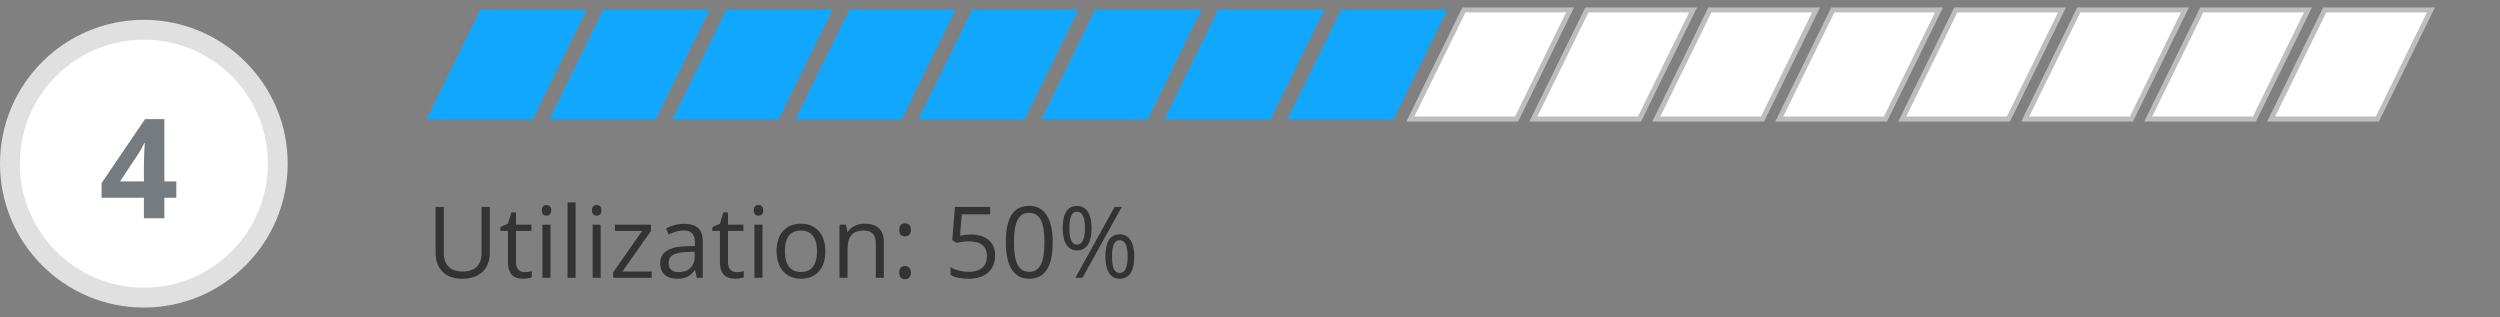 <svg width="252" height="32" viewBox="0 0 252 32" fill="none" xmlns="http://www.w3.org/2000/svg">
<rect x="0" y="0" width="252" height="32" fill="#808080" stroke="none"/>
<circle cx="14.5" cy="16.5" r="13.5" fill="white" stroke="#E0E0E0" stroke-width="2"/>
<path d="M17.773 19.929H16.569V22H14.505V19.929H10.239V18.459L14.621 12.006H16.569V18.288H17.773V19.929ZM14.505 18.288V16.593C14.505 16.31 14.516 15.9 14.539 15.362C14.562 14.825 14.58 14.512 14.594 14.426H14.539C14.37 14.8 14.168 15.164 13.931 15.52L12.099 18.288H14.505Z" fill="#767B7F"/>
<path d="M49.372 20.861V25.48C49.372 26.294 49.126 26.934 48.635 27.399C48.143 27.865 47.468 28.098 46.608 28.098C45.749 28.098 45.083 27.863 44.611 27.395C44.143 26.926 43.908 26.281 43.908 25.461V20.861H44.738V25.52C44.738 26.115 44.901 26.573 45.227 26.892C45.552 27.211 46.031 27.37 46.662 27.37C47.264 27.37 47.728 27.211 48.054 26.892C48.379 26.569 48.542 26.109 48.542 25.51V20.861H49.372ZM52.873 27.429C53.016 27.429 53.155 27.419 53.288 27.399C53.422 27.377 53.527 27.354 53.605 27.331V27.951C53.518 27.994 53.387 28.028 53.215 28.054C53.046 28.083 52.893 28.098 52.756 28.098C51.721 28.098 51.203 27.552 51.203 26.462V23.278H50.437V22.888L51.203 22.551L51.545 21.408H52.014V22.648H53.566V23.278H52.014V26.428C52.014 26.75 52.09 26.997 52.243 27.17C52.396 27.342 52.606 27.429 52.873 27.429ZM55.49 28H54.68V22.648H55.49V28ZM54.611 21.198C54.611 21.013 54.657 20.878 54.748 20.793C54.839 20.705 54.953 20.661 55.09 20.661C55.22 20.661 55.332 20.705 55.427 20.793C55.521 20.881 55.568 21.016 55.568 21.198C55.568 21.381 55.521 21.517 55.427 21.608C55.332 21.696 55.22 21.74 55.09 21.74C54.953 21.74 54.839 21.696 54.748 21.608C54.657 21.517 54.611 21.381 54.611 21.198ZM58.02 28H57.209V20.402H58.02V28ZM60.549 28H59.738V22.648H60.549V28ZM59.67 21.198C59.67 21.013 59.715 20.878 59.807 20.793C59.898 20.705 60.012 20.661 60.148 20.661C60.279 20.661 60.391 20.705 60.485 20.793C60.58 20.881 60.627 21.016 60.627 21.198C60.627 21.381 60.58 21.517 60.485 21.608C60.391 21.696 60.279 21.74 60.148 21.74C60.012 21.74 59.898 21.696 59.807 21.608C59.715 21.517 59.67 21.381 59.67 21.198ZM65.69 28H61.809V27.448L64.728 23.278H61.989V22.648H65.617V23.278L62.736 27.37H65.69V28ZM70.236 28L70.075 27.238H70.036C69.769 27.574 69.502 27.801 69.235 27.922C68.972 28.039 68.641 28.098 68.244 28.098C67.713 28.098 67.297 27.961 66.994 27.688C66.695 27.414 66.545 27.025 66.545 26.52C66.545 25.44 67.409 24.873 69.138 24.821L70.046 24.792V24.46C70.046 24.04 69.955 23.731 69.772 23.532C69.593 23.33 69.305 23.23 68.908 23.23C68.462 23.23 67.958 23.366 67.394 23.64L67.145 23.02C67.409 22.876 67.697 22.764 68.01 22.683C68.326 22.601 68.641 22.561 68.957 22.561C69.595 22.561 70.067 22.702 70.373 22.985C70.682 23.269 70.837 23.723 70.837 24.348V28H70.236ZM68.405 27.429C68.91 27.429 69.305 27.29 69.592 27.014C69.882 26.737 70.026 26.35 70.026 25.852V25.368L69.216 25.402C68.571 25.425 68.106 25.526 67.819 25.705C67.536 25.881 67.394 26.156 67.394 26.53C67.394 26.823 67.482 27.046 67.658 27.199C67.837 27.352 68.086 27.429 68.405 27.429ZM74.24 27.429C74.383 27.429 74.522 27.419 74.655 27.399C74.789 27.377 74.894 27.354 74.973 27.331V27.951C74.885 27.994 74.755 28.028 74.582 28.054C74.413 28.083 74.26 28.098 74.123 28.098C73.088 28.098 72.57 27.552 72.57 26.462V23.278H71.804V22.888L72.57 22.551L72.912 21.408H73.381V22.648H74.934V23.278H73.381V26.428C73.381 26.75 73.457 26.997 73.61 27.17C73.763 27.342 73.973 27.429 74.24 27.429ZM76.857 28H76.047V22.648H76.857V28ZM75.978 21.198C75.978 21.013 76.024 20.878 76.115 20.793C76.206 20.705 76.32 20.661 76.457 20.661C76.587 20.661 76.7 20.705 76.794 20.793C76.888 20.881 76.936 21.016 76.936 21.198C76.936 21.381 76.888 21.517 76.794 21.608C76.7 21.696 76.587 21.74 76.457 21.74C76.32 21.74 76.206 21.696 76.115 21.608C76.024 21.517 75.978 21.381 75.978 21.198ZM83.195 25.319C83.195 26.192 82.976 26.874 82.536 27.365C82.097 27.854 81.49 28.098 80.715 28.098C80.236 28.098 79.811 27.985 79.44 27.761C79.069 27.536 78.783 27.214 78.581 26.794C78.379 26.374 78.278 25.883 78.278 25.319C78.278 24.447 78.496 23.768 78.933 23.283C79.369 22.795 79.974 22.551 80.749 22.551C81.498 22.551 82.092 22.8 82.531 23.298C82.974 23.796 83.195 24.47 83.195 25.319ZM79.118 25.319C79.118 26.003 79.255 26.524 79.528 26.882C79.802 27.24 80.204 27.419 80.734 27.419C81.265 27.419 81.667 27.241 81.94 26.887C82.217 26.529 82.356 26.006 82.356 25.319C82.356 24.639 82.217 24.123 81.94 23.771C81.667 23.417 81.262 23.239 80.725 23.239C80.194 23.239 79.794 23.413 79.523 23.762C79.253 24.11 79.118 24.629 79.118 25.319ZM88.283 28V24.538C88.283 24.102 88.184 23.776 87.985 23.561C87.787 23.347 87.476 23.239 87.053 23.239C86.493 23.239 86.083 23.391 85.822 23.693C85.562 23.996 85.432 24.496 85.432 25.192V28H84.621V22.648H85.28L85.412 23.381H85.451C85.617 23.117 85.85 22.914 86.149 22.77C86.449 22.624 86.783 22.551 87.15 22.551C87.795 22.551 88.28 22.707 88.606 23.02C88.931 23.329 89.094 23.825 89.094 24.509V28H88.283ZM90.647 27.482C90.647 27.264 90.695 27.1 90.793 26.989C90.894 26.875 91.037 26.818 91.223 26.818C91.412 26.818 91.558 26.875 91.662 26.989C91.769 27.1 91.823 27.264 91.823 27.482C91.823 27.694 91.769 27.857 91.662 27.971C91.555 28.085 91.408 28.142 91.223 28.142C91.057 28.142 90.918 28.091 90.808 27.99C90.7 27.886 90.647 27.717 90.647 27.482ZM90.647 23.171C90.647 22.731 90.838 22.512 91.223 22.512C91.623 22.512 91.823 22.731 91.823 23.171C91.823 23.383 91.769 23.545 91.662 23.659C91.555 23.773 91.408 23.83 91.223 23.83C91.057 23.83 90.918 23.78 90.808 23.679C90.7 23.575 90.647 23.405 90.647 23.171ZM97.888 23.64C98.64 23.64 99.231 23.827 99.66 24.201C100.093 24.572 100.31 25.082 100.31 25.73C100.31 26.468 100.074 27.048 99.602 27.468C99.133 27.888 98.485 28.098 97.658 28.098C96.854 28.098 96.241 27.969 95.817 27.712V26.931C96.045 27.077 96.329 27.193 96.667 27.277C97.005 27.359 97.339 27.399 97.668 27.399C98.241 27.399 98.685 27.264 99.001 26.994C99.32 26.724 99.48 26.333 99.48 25.822C99.48 24.826 98.869 24.328 97.648 24.328C97.339 24.328 96.926 24.375 96.408 24.47L95.988 24.201L96.257 20.861H99.807V21.608H96.95L96.769 23.752C97.144 23.677 97.517 23.64 97.888 23.64ZM106.11 24.421C106.11 25.655 105.915 26.576 105.524 27.185C105.137 27.793 104.543 28.098 103.742 28.098C102.974 28.098 102.39 27.787 101.989 27.165C101.589 26.54 101.389 25.625 101.389 24.421C101.389 23.177 101.582 22.255 101.97 21.652C102.357 21.05 102.948 20.749 103.742 20.749C104.517 20.749 105.104 21.063 105.505 21.691C105.909 22.32 106.11 23.23 106.11 24.421ZM102.209 24.421C102.209 25.459 102.331 26.216 102.575 26.691C102.819 27.163 103.208 27.399 103.742 27.399C104.283 27.399 104.673 27.16 104.914 26.682C105.158 26.2 105.28 25.446 105.28 24.421C105.28 23.395 105.158 22.645 104.914 22.17C104.673 21.691 104.283 21.452 103.742 21.452C103.208 21.452 102.819 21.688 102.575 22.16C102.331 22.629 102.209 23.383 102.209 24.421ZM107.795 22.99C107.795 23.544 107.855 23.959 107.976 24.235C108.096 24.512 108.291 24.65 108.562 24.65C109.095 24.65 109.362 24.097 109.362 22.99C109.362 21.89 109.095 21.34 108.562 21.34C108.291 21.34 108.096 21.477 107.976 21.75C107.855 22.023 107.795 22.437 107.795 22.99ZM110.031 22.99C110.031 23.732 109.906 24.294 109.655 24.675C109.408 25.052 109.043 25.241 108.562 25.241C108.106 25.241 107.751 25.047 107.497 24.66C107.246 24.273 107.121 23.716 107.121 22.99C107.121 22.251 107.242 21.695 107.482 21.32C107.727 20.946 108.086 20.759 108.562 20.759C109.034 20.759 109.396 20.953 109.65 21.34C109.904 21.727 110.031 22.277 110.031 22.99ZM112.092 25.852C112.092 26.408 112.152 26.825 112.272 27.102C112.393 27.375 112.59 27.512 112.863 27.512C113.137 27.512 113.339 27.377 113.469 27.106C113.599 26.833 113.664 26.415 113.664 25.852C113.664 25.295 113.599 24.883 113.469 24.616C113.339 24.346 113.137 24.211 112.863 24.211C112.59 24.211 112.393 24.346 112.272 24.616C112.152 24.883 112.092 25.295 112.092 25.852ZM114.333 25.852C114.333 26.59 114.208 27.15 113.957 27.531C113.71 27.909 113.345 28.098 112.863 28.098C112.401 28.098 112.045 27.904 111.794 27.517C111.547 27.129 111.423 26.574 111.423 25.852C111.423 25.113 111.543 24.556 111.784 24.182C112.028 23.807 112.388 23.62 112.863 23.62C113.326 23.62 113.685 23.812 113.942 24.196C114.203 24.577 114.333 25.129 114.333 25.852ZM113.073 20.861L109.113 28H108.396L112.355 20.861H113.073Z" fill="#333333"/>
<path fill-rule="evenodd" clip-rule="evenodd" d="M48.401 1L43 12H53.704L59.105 1H48.401Z" fill="#12A7FF"/>
<path fill-rule="evenodd" clip-rule="evenodd" d="M60.797 1L55.395 12H66.1L71.501 1H60.797Z" fill="#12A7FF"/>
<path fill-rule="evenodd" clip-rule="evenodd" d="M73.192 1L67.791 12H78.495L83.896 1H73.192Z" fill="#12A7FF"/>
<path fill-rule="evenodd" clip-rule="evenodd" d="M85.588 1L80.186 12H90.891L96.292 1H85.588Z" fill="#12A7FF"/>
<path fill-rule="evenodd" clip-rule="evenodd" d="M97.983 1L92.582 12H103.286L108.687 1H97.983Z" fill="#12A7FF"/>
<path fill-rule="evenodd" clip-rule="evenodd" d="M110.379 1L104.978 12H115.682L121.083 1H110.379Z" fill="#12A7FF"/>
<path fill-rule="evenodd" clip-rule="evenodd" d="M122.774 1L117.373 12H128.077L133.478 1H122.774Z" fill="#12A7FF"/>
<path fill-rule="evenodd" clip-rule="evenodd" d="M135.17 1L129.769 12H140.473L145.874 1H135.17Z" fill="#12A7FF"/>
<path fill-rule="evenodd" clip-rule="evenodd" d="M147.565 1L142.164 12H152.868L158.269 1H147.565Z" fill="white"/>
<path d="M147.565 1V0.75H147.41L147.341 0.89L147.565 1ZM142.164 12L141.94 11.89L141.763 12.25H142.164V12ZM152.868 12V12.25H153.024L153.093 12.11L152.868 12ZM158.269 1L158.494 1.11L158.671 0.75H158.269V1ZM147.341 0.89L141.94 11.89L142.388 12.11L147.79 1.11L147.341 0.89ZM142.164 12.25H152.868V11.75H142.164V12.25ZM153.093 12.11L158.494 1.11L158.045 0.89L152.644 11.89L153.093 12.11ZM158.269 0.75H147.565V1.25H158.269V0.75Z" fill="#BDBDBD"/>
<path fill-rule="evenodd" clip-rule="evenodd" d="M159.961 1L154.56 12H165.264L170.665 1H159.961Z" fill="white"/>
<path d="M159.961 1V0.75H159.805L159.736 0.89L159.961 1ZM154.56 12L154.335 11.89L154.158 12.25H154.56V12ZM165.264 12V12.25H165.419L165.488 12.11L165.264 12ZM170.665 1L170.889 1.11L171.066 0.75H170.665V1ZM159.736 0.89L154.335 11.89L154.784 12.11L160.185 1.11L159.736 0.89ZM154.56 12.25H165.264V11.75H154.56V12.25ZM165.488 12.11L170.889 1.11L170.441 0.89L165.039 11.89L165.488 12.11ZM170.665 0.75H159.961V1.25H170.665V0.75Z" fill="#BDBDBD"/>
<path fill-rule="evenodd" clip-rule="evenodd" d="M172.356 1L166.955 12H177.659L183.06 1H172.356Z" fill="white"/>
<path d="M172.356 1V0.75H172.201L172.132 0.89L172.356 1ZM166.955 12L166.731 11.89L166.554 12.25H166.955V12ZM177.659 12V12.25H177.815L177.884 12.11L177.659 12ZM183.06 1L183.285 1.11L183.462 0.75H183.06V1ZM172.132 0.89L166.731 11.89L167.179 12.11L172.581 1.11L172.132 0.89ZM166.955 12.25H177.659V11.75H166.955V12.25ZM177.884 12.11L183.285 1.11L182.836 0.89L177.435 11.89L177.884 12.11ZM183.06 0.75H172.356V1.25H183.06V0.75Z" fill="#BDBDBD"/>
<path fill-rule="evenodd" clip-rule="evenodd" d="M184.752 1L179.351 12H190.055L195.456 1H184.752Z" fill="white"/>
<path d="M184.752 1V0.75H184.596L184.527 0.89L184.752 1ZM179.351 12L179.126 11.89L178.949 12.25H179.351V12ZM190.055 12V12.25H190.211L190.279 12.11L190.055 12ZM195.456 1L195.68 1.11L195.857 0.75H195.456V1ZM184.527 0.89L179.126 11.89L179.575 12.11L184.976 1.11L184.527 0.89ZM179.351 12.25H190.055V11.75H179.351V12.25ZM190.279 12.11L195.68 1.11L195.232 0.89L189.83 11.89L190.279 12.11ZM195.456 0.75H184.752V1.25H195.456V0.75Z" fill="#BDBDBD"/>
<path fill-rule="evenodd" clip-rule="evenodd" d="M197.147 1L191.746 12H202.45L207.851 1H197.147Z" fill="white"/>
<path d="M197.147 1V0.75H196.991L196.922 0.89L197.147 1ZM191.746 12L191.521 11.89L191.344 12.25H191.746V12ZM202.45 12V12.25H202.606L202.674 12.11L202.45 12ZM207.851 1L208.075 1.11L208.252 0.75H207.851V1ZM196.922 0.89L191.521 11.89L191.97 12.11L197.371 1.11L196.922 0.89ZM191.746 12.25H202.45V11.75H191.746V12.25ZM202.674 12.11L208.075 1.11L207.627 0.89L202.225 11.89L202.674 12.11ZM207.851 0.75H197.147V1.25H207.851V0.75Z" fill="#BDBDBD"/>
<path fill-rule="evenodd" clip-rule="evenodd" d="M209.542 1L204.141 12H214.845L220.247 1H209.542Z" fill="white"/>
<path d="M209.542 1V0.75H209.387L209.318 0.89L209.542 1ZM204.141 12L203.917 11.89L203.74 12.25H204.141V12ZM214.845 12V12.25H215.001L215.07 12.11L214.845 12ZM220.247 1L220.471 1.11L220.648 0.75H220.247V1ZM209.318 0.89L203.917 11.89L204.366 12.11L209.767 1.11L209.318 0.89ZM204.141 12.25H214.845V11.75H204.141V12.25ZM215.07 12.11L220.471 1.11L220.022 0.89L214.621 11.89L215.07 12.11ZM220.247 0.75H209.542V1.25H220.247V0.75Z" fill="#BDBDBD"/>
<path fill-rule="evenodd" clip-rule="evenodd" d="M221.938 1L216.537 12H227.241L232.643 1H221.938Z" fill="white"/>
<path d="M221.938 1V0.75H221.783L221.714 0.89L221.938 1ZM216.537 12L216.313 11.89L216.136 12.25H216.537V12ZM227.241 12V12.25H227.397L227.466 12.11L227.241 12ZM232.643 1L232.867 1.11L233.044 0.75H232.643V1ZM221.714 0.89L216.313 11.89L216.762 12.11L222.163 1.11L221.714 0.89ZM216.537 12.25H227.241V11.75H216.537V12.25ZM227.466 12.11L232.867 1.11L232.418 0.89L227.017 11.89L227.466 12.11ZM232.643 0.75H221.938V1.25H232.643V0.75Z" fill="#BDBDBD"/>
<path fill-rule="evenodd" clip-rule="evenodd" d="M234.334 1L228.933 12H239.637L245.038 1H234.334Z" fill="white"/>
<path d="M234.334 1V0.75H234.178L234.109 0.89L234.334 1ZM228.933 12L228.708 11.89L228.531 12.25H228.933V12ZM239.637 12V12.25H239.793L239.861 12.11L239.637 12ZM245.038 1L245.263 1.11L245.439 0.75H245.038V1ZM234.109 0.89L228.708 11.89L229.157 12.11L234.558 1.11L234.109 0.89ZM228.933 12.25H239.637V11.75H228.933V12.25ZM239.861 12.11L245.263 1.11L244.814 0.89L239.412 11.89L239.861 12.11ZM245.038 0.75H234.334V1.25H245.038V0.75Z" fill="#BDBDBD"/>
</svg>
